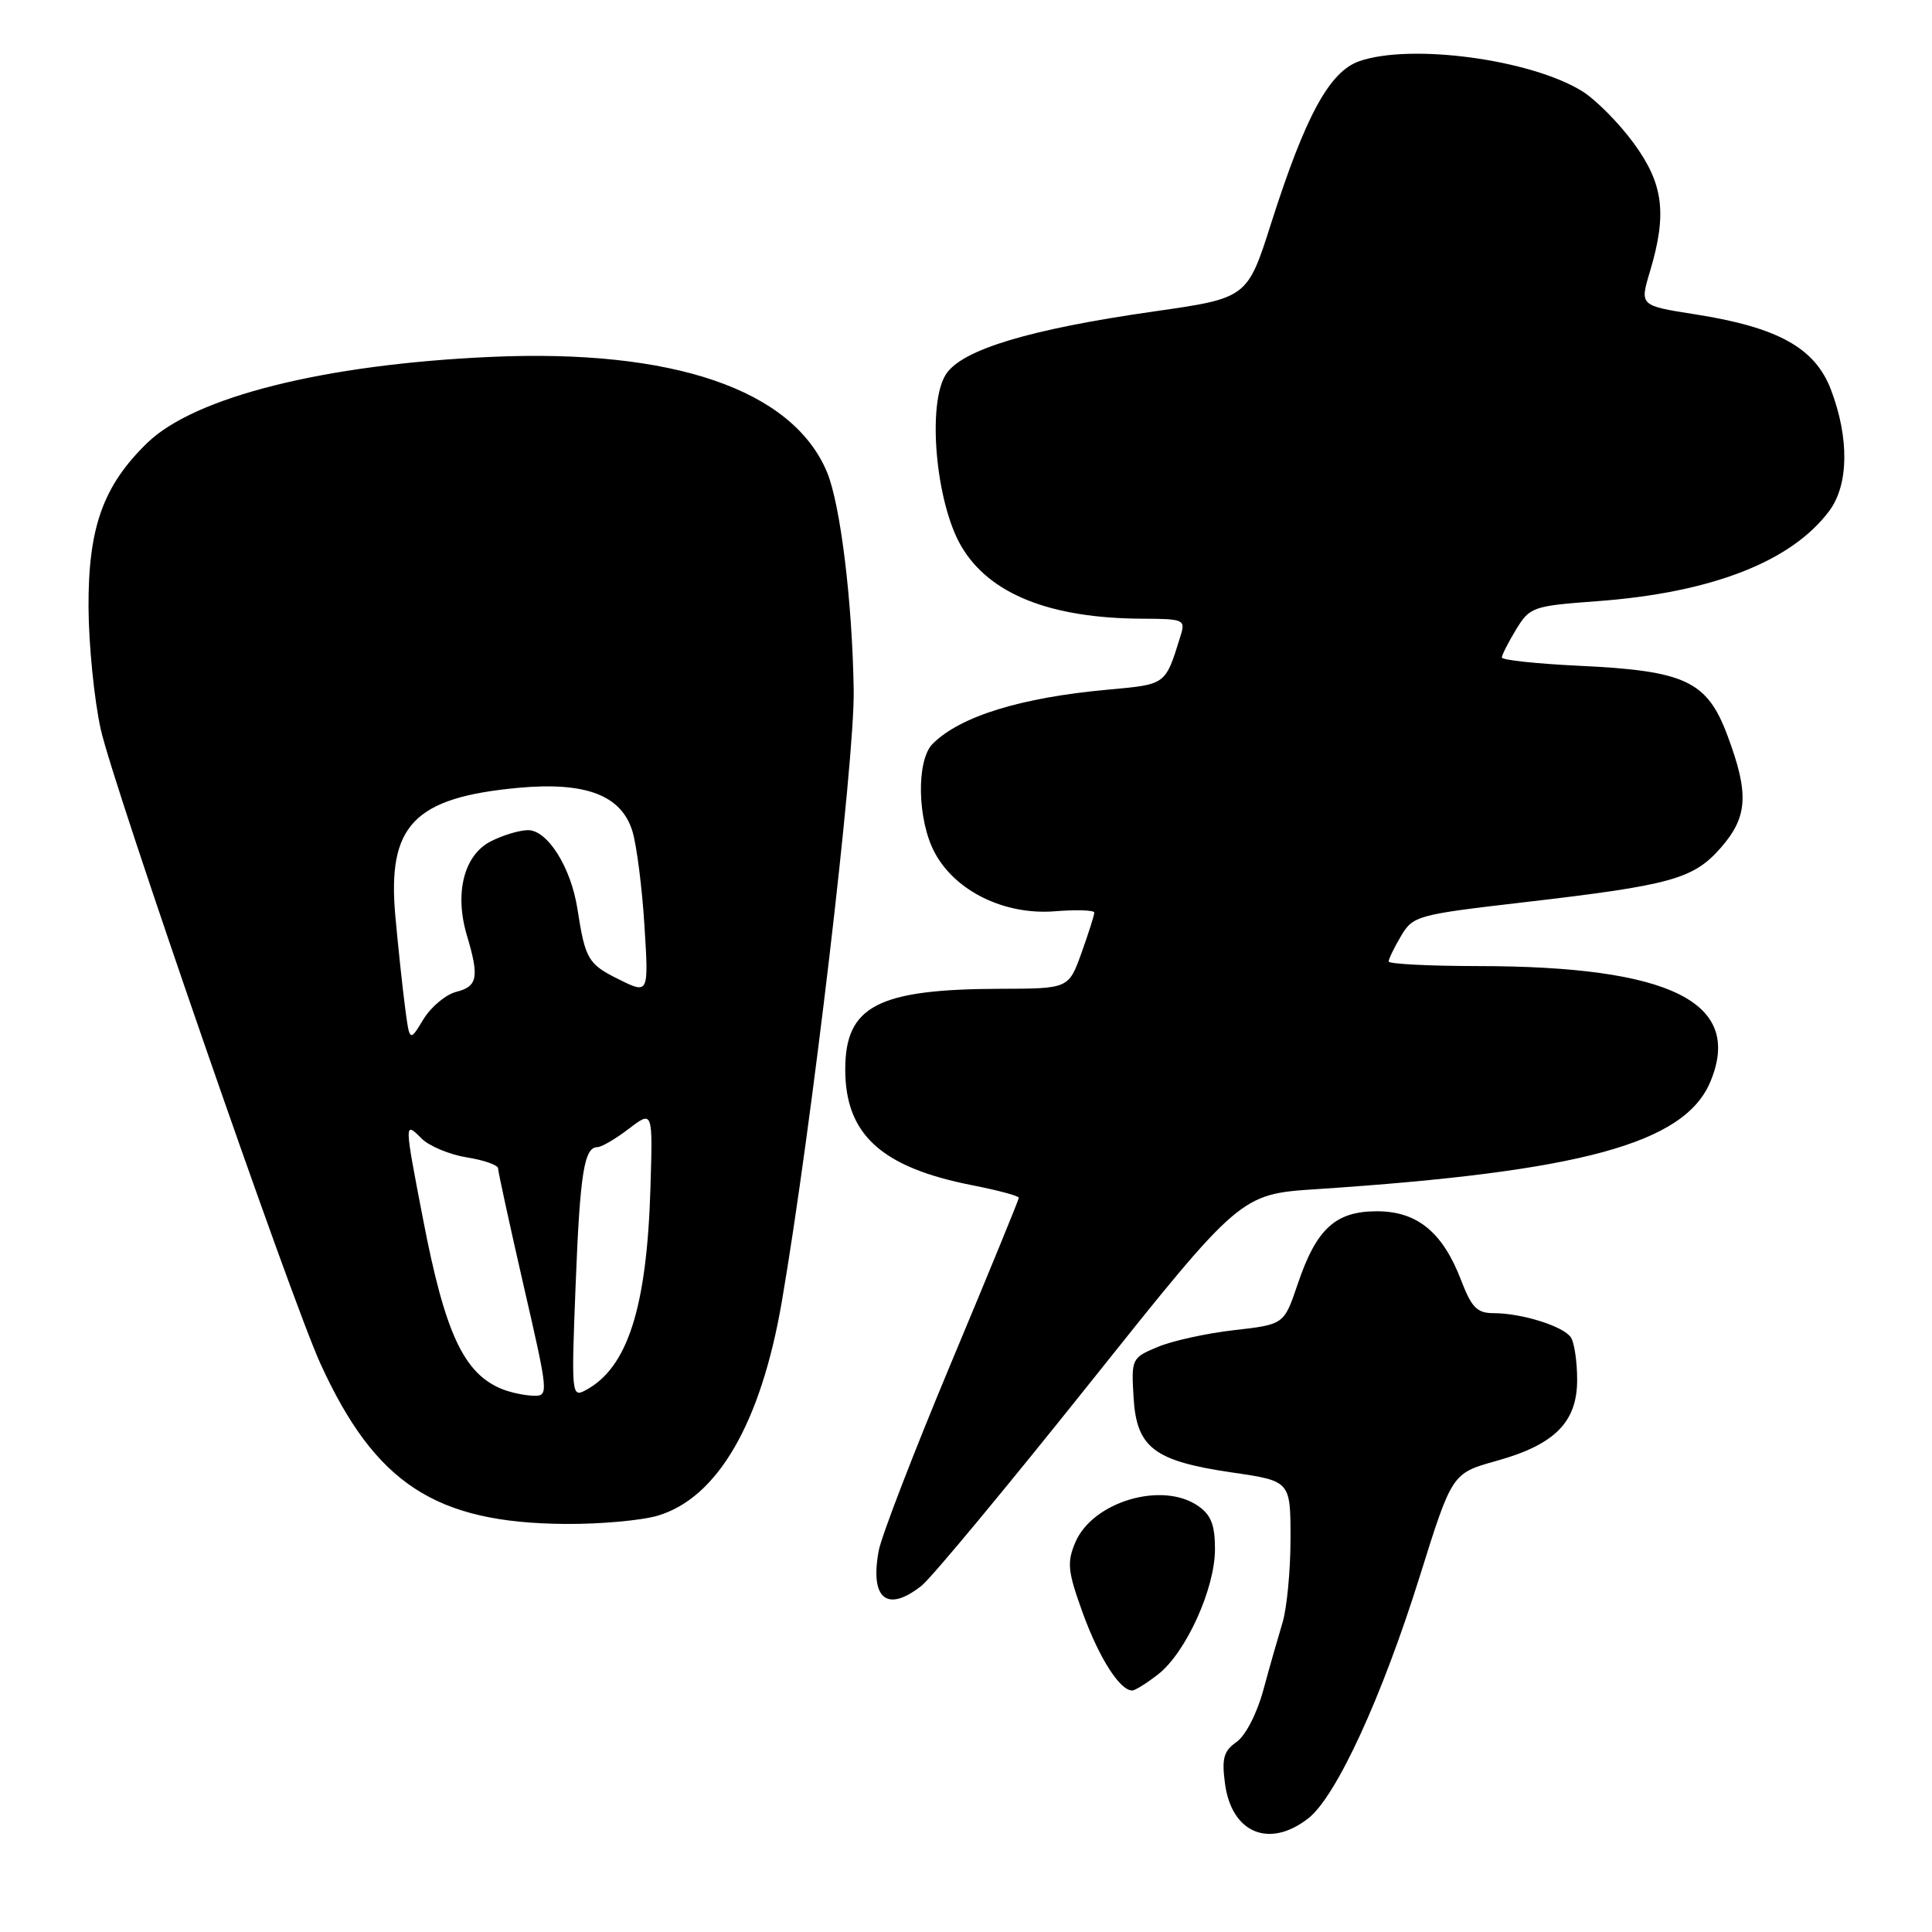 <?xml version="1.0" encoding="UTF-8" standalone="no"?>
<!DOCTYPE svg PUBLIC "-//W3C//DTD SVG 1.1//EN" "http://www.w3.org/Graphics/SVG/1.1/DTD/svg11.dtd" >
<svg xmlns="http://www.w3.org/2000/svg" xmlns:xlink="http://www.w3.org/1999/xlink" version="1.1" viewBox="0 0 256 256">
 <g >
 <path fill="currentColor"
d=" M 173.38 240.92 C 177.08 238.00 183.11 224.90 188.13 208.86 C 192.40 195.22 192.40 195.22 198.27 193.58 C 206.02 191.43 209.00 188.43 208.98 182.80 C 208.98 180.43 208.61 177.93 208.16 177.23 C 207.22 175.75 201.66 174.00 197.89 174.00 C 195.72 174.00 194.99 173.25 193.61 169.65 C 191.17 163.27 187.79 160.50 182.45 160.50 C 176.95 160.50 174.43 162.81 171.95 170.15 C 170.14 175.50 170.14 175.50 163.54 176.25 C 159.91 176.66 155.36 177.66 153.42 178.47 C 149.96 179.91 149.90 180.04 150.20 185.12 C 150.59 191.83 152.89 193.59 163.25 195.11 C 171.00 196.24 171.00 196.24 171.00 203.88 C 171.00 208.08 170.52 213.09 169.94 215.01 C 169.36 216.93 168.21 220.94 167.40 223.93 C 166.56 227.04 165.04 229.98 163.85 230.82 C 162.14 232.02 161.87 232.98 162.32 236.35 C 163.20 242.91 168.21 244.98 173.38 240.92 Z  M 153.49 221.83 C 157.15 218.95 160.98 210.52 160.99 205.31 C 161.00 202.10 160.48 200.75 158.78 199.56 C 154.02 196.23 144.75 198.98 142.48 204.39 C 141.35 207.06 141.48 208.23 143.49 213.78 C 145.65 219.71 148.39 224.00 150.02 224.00 C 150.41 224.00 151.97 223.02 153.49 221.83 Z  M 122.12 210.11 C 123.43 209.07 133.47 196.97 144.44 183.22 C 164.38 158.23 164.38 158.23 174.44 157.57 C 209.53 155.25 223.21 151.52 226.63 143.34 C 231.03 132.81 221.40 128.02 195.75 128.01 C 189.29 128.00 184.00 127.73 184.00 127.40 C 184.00 127.08 184.74 125.56 185.64 124.03 C 187.23 121.35 187.75 121.20 201.89 119.56 C 221.45 117.29 224.37 116.48 228.00 112.35 C 231.60 108.24 231.79 105.18 228.89 97.44 C 226.19 90.23 223.33 88.88 209.25 88.22 C 203.61 87.95 199.00 87.46 199.00 87.12 C 199.01 86.78 199.86 85.11 200.89 83.41 C 202.71 80.43 203.10 80.29 211.64 79.66 C 226.81 78.54 237.40 74.41 242.40 67.68 C 244.97 64.22 245.05 58.03 242.60 51.61 C 240.49 46.09 235.58 43.37 224.62 41.65 C 217.27 40.50 217.27 40.50 218.62 36.00 C 220.93 28.30 220.42 24.35 216.45 18.94 C 214.50 16.28 211.44 13.20 209.64 12.08 C 202.81 7.86 186.94 5.73 180.11 8.11 C 176.16 9.49 172.98 15.34 168.46 29.50 C 165.28 39.50 165.28 39.50 152.89 41.27 C 136.41 43.63 127.49 46.32 125.36 49.57 C 122.82 53.44 123.98 66.58 127.37 72.37 C 131.08 78.71 139.11 81.92 151.32 81.98 C 156.89 82.00 157.10 82.10 156.43 84.25 C 154.39 90.81 154.58 90.67 146.83 91.38 C 135.25 92.43 127.24 94.91 123.58 98.56 C 121.39 100.76 121.54 108.67 123.86 112.99 C 126.59 118.09 133.10 121.27 139.75 120.75 C 142.64 120.52 145.00 120.60 145.00 120.92 C 145.01 121.24 144.24 123.64 143.31 126.25 C 141.60 131.00 141.60 131.00 132.55 131.02 C 116.29 131.07 112.00 133.30 112.00 141.71 C 112.00 150.31 116.77 154.67 128.77 157.04 C 132.20 157.71 135.00 158.46 135.00 158.71 C 135.00 158.95 130.97 168.78 126.05 180.54 C 121.13 192.30 116.81 203.51 116.44 205.45 C 115.24 211.86 117.53 213.74 122.12 210.11 Z  M 87.17 200.83 C 95.09 198.46 100.83 188.56 103.59 172.50 C 107.50 149.72 113.26 100.82 113.12 91.50 C 112.94 79.71 111.36 66.79 109.57 62.53 C 104.98 51.62 89.20 46.21 65.06 47.29 C 43.03 48.27 25.80 52.58 19.51 58.69 C 13.65 64.38 11.68 69.92 11.73 80.50 C 11.76 85.45 12.48 92.69 13.34 96.60 C 15.03 104.23 38.52 172.07 42.47 180.72 C 49.73 196.59 57.68 201.80 74.88 201.93 C 79.50 201.97 85.02 201.47 87.17 200.83 Z  M 66.50 184.05 C 61.45 181.99 58.97 176.66 56.08 161.67 C 53.55 148.57 53.55 148.55 55.85 150.85 C 56.86 151.86 59.56 152.99 61.85 153.36 C 64.13 153.72 66.00 154.38 66.00 154.82 C 66.00 155.25 67.52 162.22 69.37 170.30 C 72.72 184.87 72.73 185.00 70.62 184.94 C 69.45 184.90 67.60 184.50 66.50 184.05 Z  M 76.27 170.37 C 76.85 155.44 77.40 152.00 79.17 152.00 C 79.70 152.00 81.57 150.91 83.32 149.57 C 86.50 147.14 86.50 147.14 86.19 157.32 C 85.72 173.25 83.17 181.24 77.60 184.21 C 75.74 185.21 75.70 184.80 76.27 170.37 Z  M 53.65 133.29 C 53.31 130.66 52.74 125.32 52.39 121.44 C 51.29 109.37 54.82 105.68 68.69 104.39 C 77.62 103.57 82.34 105.37 83.80 110.15 C 84.36 111.99 85.08 117.60 85.39 122.61 C 85.96 131.73 85.96 131.73 82.02 129.78 C 77.92 127.75 77.55 127.13 76.51 120.42 C 75.66 114.94 72.56 110.00 69.97 110.00 C 68.83 110.00 66.59 110.68 65.00 111.50 C 61.46 113.33 60.20 118.38 61.87 123.96 C 63.52 129.47 63.29 130.71 60.47 131.42 C 59.08 131.77 57.11 133.41 56.10 135.07 C 54.27 138.09 54.27 138.09 53.65 133.29 Z "/>
</g>
</svg>